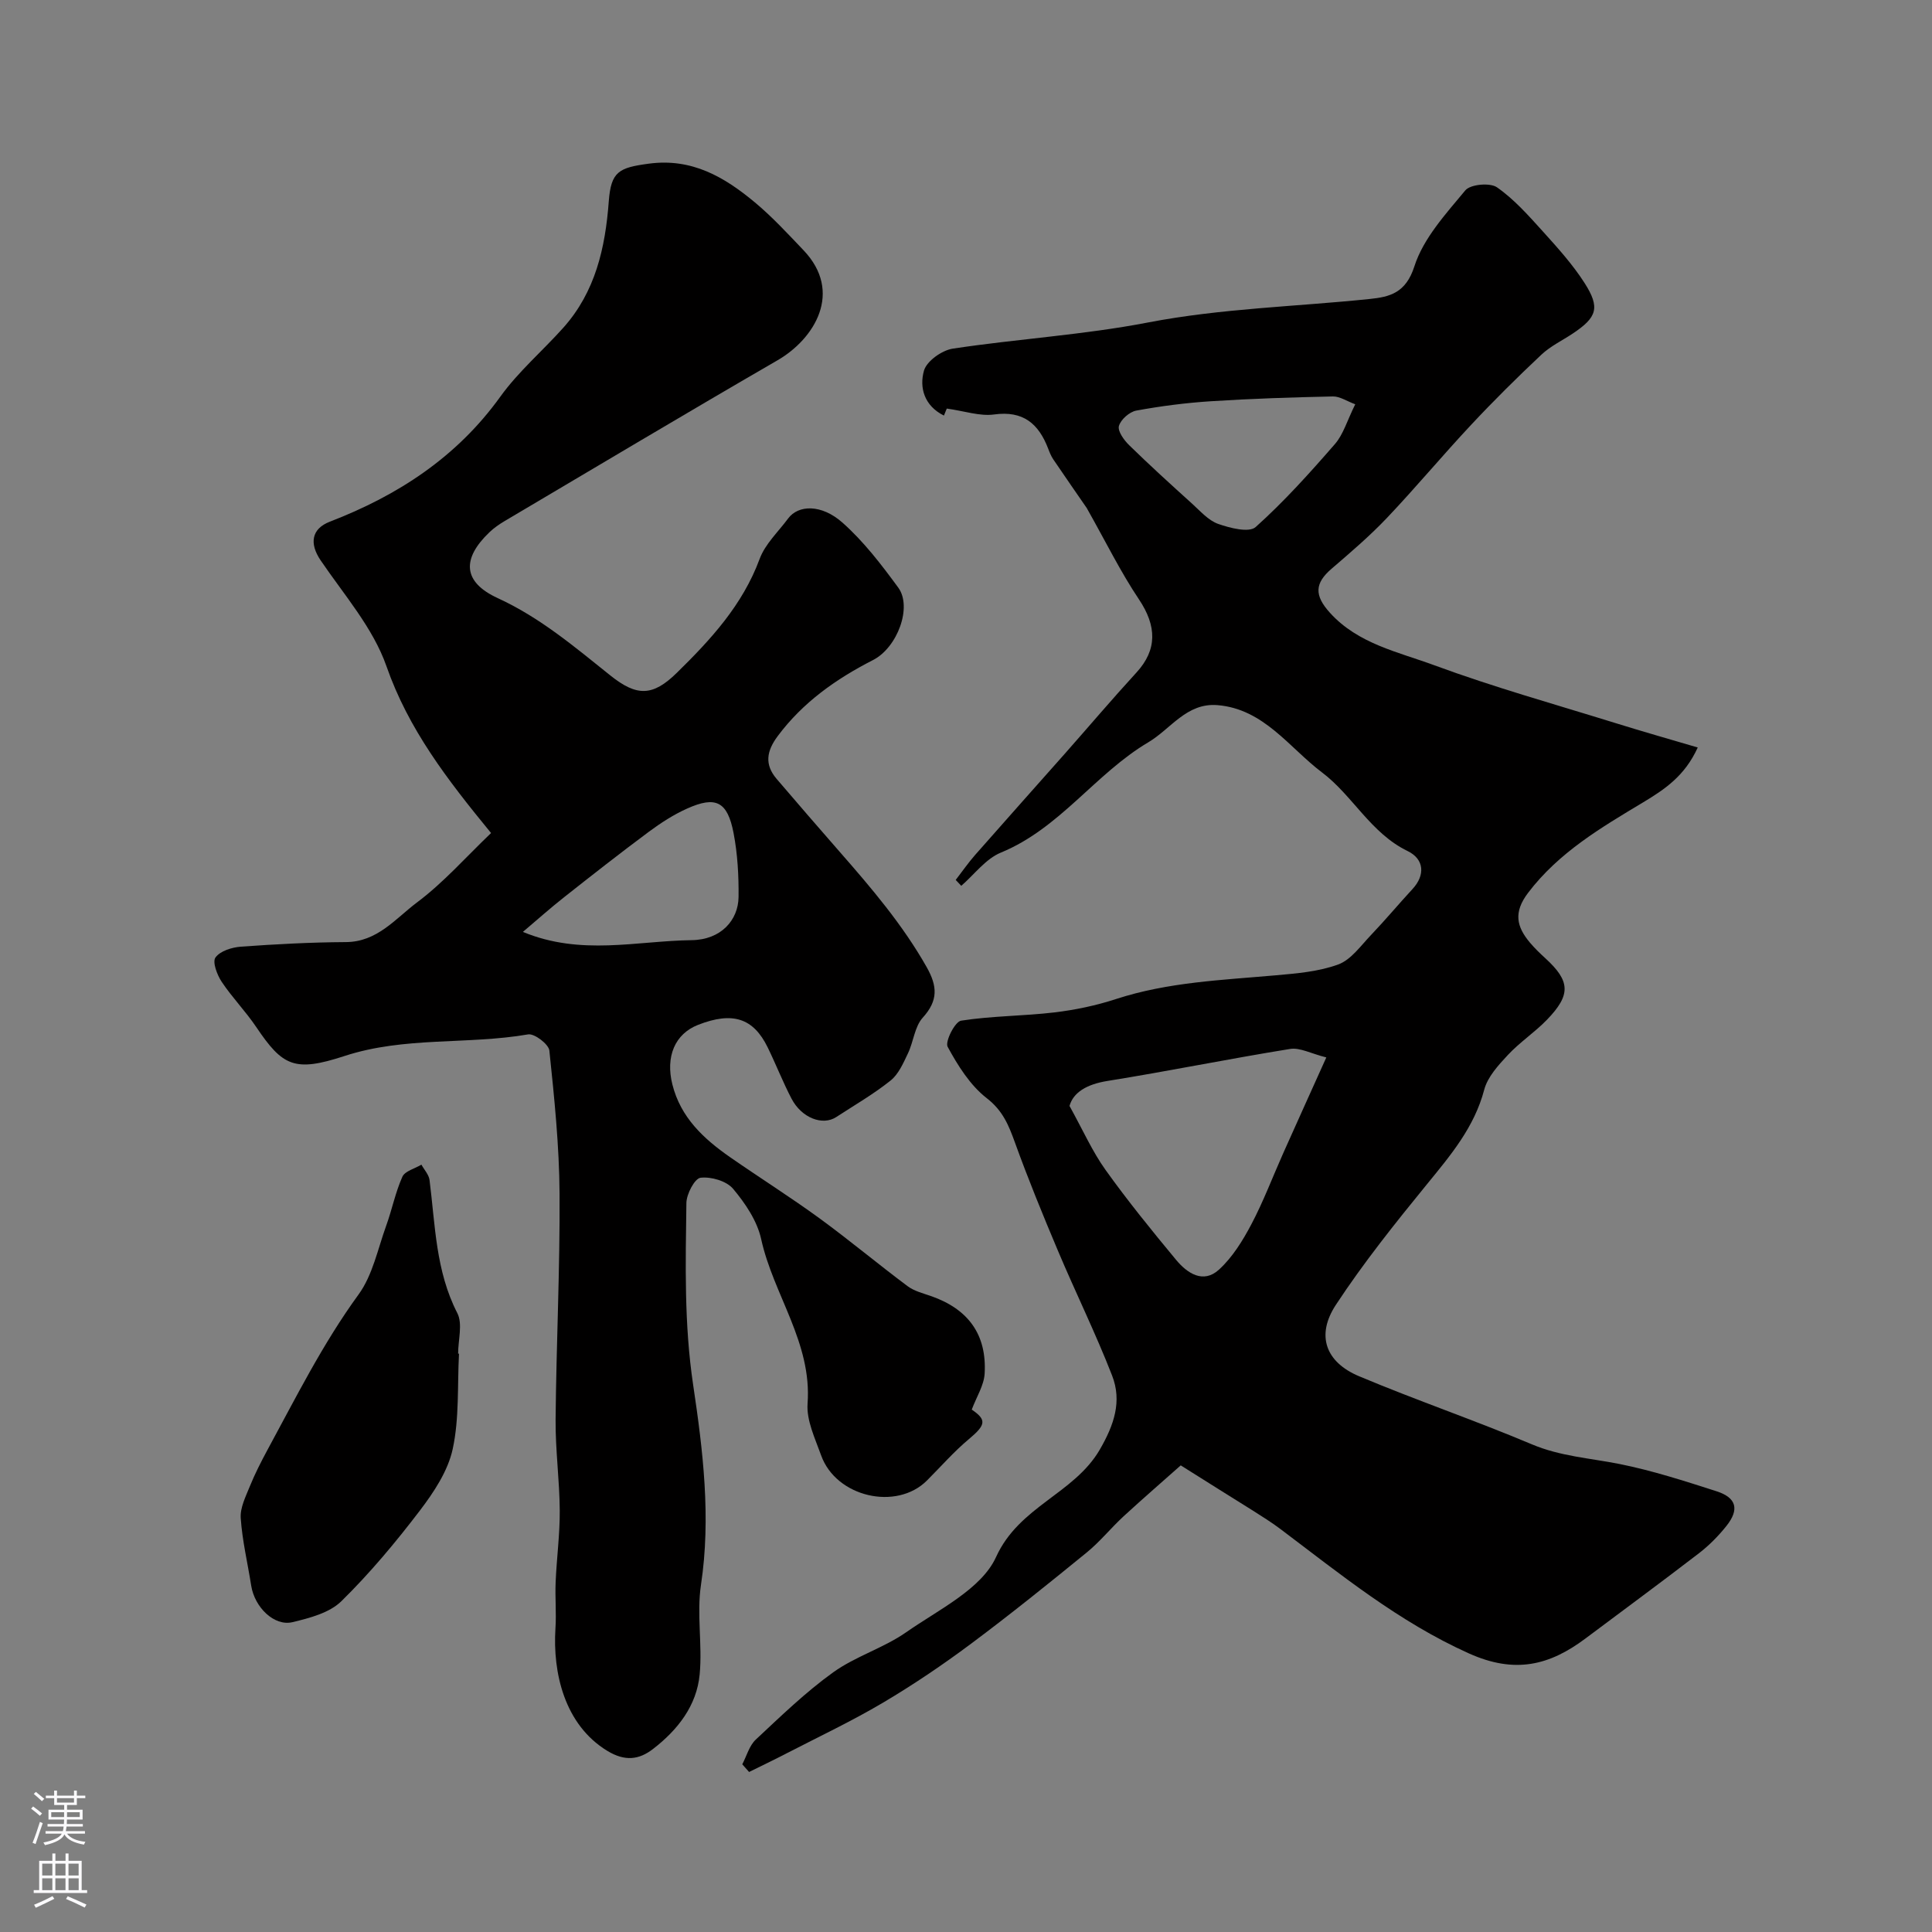 <svg enable-background="new 0 0 400 400" viewBox="0 0 400 400" xmlns="http://www.w3.org/2000/svg"><rect x="0" y="0" width="400" height="400" fill="#808080" stroke="none"/><g fill="#010000"><path d="m244.46 303.39c-3.54 3.15-7.75 6.79-11.84 10.55-2.62 2.42-4.88 5.25-7.63 7.49-7.87 6.42-15.78 12.79-23.91 18.86-5.87 4.38-11.98 8.51-18.28 12.24-6.46 3.82-13.28 7.04-19.96 10.49-2.56 1.33-5.17 2.57-7.75 3.85-.47-.53-.94-1.06-1.41-1.59.91-1.73 1.45-3.86 2.8-5.12 5.17-4.83 10.3-9.81 16.02-13.92 4.64-3.33 10.44-5.03 15.13-8.31 6.69-4.68 15.56-8.91 18.59-15.56 4.79-10.55 16.16-13.07 21.49-22.26 2.96-5.11 4.61-9.99 2.54-15.31-3.39-8.71-7.53-17.12-11.17-25.74-3.14-7.44-6.21-14.93-8.95-22.52-1.29-3.57-2.51-6.6-5.83-9.17-3.43-2.66-5.98-6.74-8.1-10.64-.58-1.07 1.51-5.21 2.78-5.41 6.37-1 12.9-.95 19.31-1.71 4.3-.51 8.63-1.42 12.74-2.76 10.77-3.52 21.94-3.93 33.07-4.92 4.38-.39 8.92-.76 12.97-2.25 2.64-.97 4.65-3.86 6.76-6.07 2.96-3.1 5.71-6.4 8.62-9.55 2.62-2.83 2.48-6.16-1.02-7.86-7.64-3.7-11.4-11.52-17.7-16.26-6.79-5.11-12.04-13.16-21.66-13.95-6.4-.52-9.65 4.92-14.32 7.69-10.99 6.51-18.32 17.83-30.53 22.84-3.14 1.29-5.49 4.53-8.2 6.88-.38-.41-.77-.81-1.15-1.22 1.33-1.72 2.57-3.52 4-5.15 6.16-7.01 12.38-13.97 18.57-20.96 4.95-5.6 9.79-11.31 14.85-16.83 4.32-4.71 4.23-9.61.51-15.16-3.8-5.67-6.83-11.86-10.81-18.91-1.8-2.61-4.39-6.33-6.93-10.08-.45-.67-.76-1.45-1.05-2.21-1.97-5.14-5.15-7.9-11.18-7.07-2.96.41-6.12-.71-9.81-1.22.2-.49-.12.29-.59 1.45-4.1-2.03-5.12-5.83-4.13-9.31.57-1.98 3.72-4.21 5.97-4.55 13.43-2.03 27.08-2.84 40.39-5.41 15.23-2.93 30.62-3.28 45.93-4.87 4.14-.43 7.47-1.23 9.24-6.75 1.86-5.81 6.5-10.86 10.55-15.74 1.05-1.26 5.11-1.63 6.55-.63 3.56 2.48 6.54 5.86 9.48 9.11 3.07 3.4 6.19 6.85 8.65 10.69 3.28 5.13 2.59 7.12-2.43 10.47-2.17 1.45-4.62 2.61-6.49 4.37-5 4.7-9.89 9.54-14.58 14.56-5.91 6.31-11.45 12.97-17.4 19.24-3.56 3.75-7.53 7.14-11.46 10.52-3.53 3.03-3.61 5.53-.35 9.13 5.82 6.44 14.12 8.1 21.65 10.88 12.3 4.54 24.97 8.07 37.51 11.97 5.52 1.72 11.09 3.3 16.99 5.04-2.68 5.88-6.77 8.63-11.39 11.41-8.63 5.18-17.37 10.31-23.72 18.66-3.1 4.07-2.41 7.04.4 10.37.97 1.14 2.05 2.19 3.16 3.2 5.17 4.73 5.34 7.56.31 12.75-2.51 2.59-5.61 4.63-8.07 7.27-1.98 2.12-4.2 4.54-4.9 7.2-2.05 7.76-6.92 13.52-11.81 19.51-6.61 8.1-13.17 16.3-18.9 25.02-4.15 6.31-2.15 11.86 4.79 14.78 11.82 4.97 23.97 9.12 35.78 14.1 5.9 2.49 12.05 2.86 18.13 4.07 6.81 1.36 13.48 3.52 20.11 5.65 4.14 1.33 4.77 3.76 2.05 7.18-1.65 2.07-3.56 4.01-5.66 5.63-7.77 5.98-15.67 11.78-23.51 17.66-7.47 5.6-14.63 7.38-24.15 3.1-14.55-6.54-26.55-16.36-39.02-25.75-1.82-1.37-3.76-2.58-5.68-3.8-4.83-3.02-9.67-6.04-14.96-9.38zm-23.03-74.42c2.81 5.08 4.74 9.45 7.46 13.25 4.58 6.4 9.56 12.54 14.59 18.6 2.31 2.79 5.63 5.03 8.9 2.04 2.79-2.55 4.92-6.01 6.71-9.4 2.5-4.74 4.4-9.8 6.59-14.71 2.87-6.42 5.77-12.83 8.92-19.82-3.18-.8-5.46-2.08-7.48-1.76-12.66 2.04-25.24 4.61-37.9 6.64-4.24.69-7.01 2.37-7.79 5.16zm59.16-145.27c-1.73-.63-3.19-1.65-4.63-1.62-8.41.18-16.82.45-25.22.99-5.19.33-10.38 1-15.49 1.94-1.41.26-3.22 1.86-3.59 3.19-.29 1.07 1.05 2.93 2.13 3.98 4.24 4.15 8.64 8.14 13.04 12.12 1.69 1.53 3.35 3.45 5.38 4.17 2.45.86 6.39 1.87 7.76.65 5.88-5.27 11.21-11.2 16.41-17.18 1.75-2.01 2.53-4.87 4.21-8.24z"/><path d="m101.67 172.47c-9.12-11.12-17.11-21.51-21.66-34.54-2.77-7.93-8.78-14.78-13.63-21.92-2.38-3.51-1.88-6.54 1.91-8 14.1-5.44 26.28-13.35 35.3-25.89 3.74-5.2 8.75-9.47 13.05-14.28 6.63-7.43 8.68-16.52 9.4-26.14.46-6.22 2.11-6.99 8.33-7.82 8.89-1.18 15.61 2.77 21.88 7.99 3.63 3.02 6.86 6.53 10.12 9.95 8.21 8.62 2.33 18.31-5.42 22.79-18.91 10.94-37.66 22.15-56.47 33.27-1.11.66-2.21 1.42-3.14 2.31-5.78 5.52-5.53 10.32 1.72 13.65 8.78 4.03 15.93 10.11 23.31 16.01 5.46 4.37 8.76 4.35 13.74-.53 7.02-6.88 13.63-14.04 17.16-23.59 1.14-3.1 3.86-5.62 5.9-8.38 2.1-2.84 6.89-3.02 11.26.86 4.38 3.88 8.05 8.68 11.54 13.44 2.95 4.02-.17 12.42-5.21 15-7.66 3.92-14.52 8.74-19.75 15.76-2.31 3.1-2.76 5.88-.21 8.86 4.32 5.05 8.66 10.08 13.04 15.08 6.59 7.52 13.04 15.09 18.01 23.87 2.24 3.96 2.42 6.92-.8 10.47-1.69 1.86-1.91 4.98-3.07 7.4-.96 2.01-1.94 4.3-3.59 5.62-3.51 2.81-7.46 5.09-11.25 7.56-2.82 1.85-7.16.2-9.25-3.78-1.81-3.46-3.23-7.12-4.95-10.64-2.98-6.1-7.28-7.45-14.4-4.67-4.81 1.88-6.78 6.57-5.33 12.35 1.71 6.84 6.47 11.24 11.94 15.05 6.13 4.26 12.45 8.24 18.48 12.63 6.21 4.53 12.12 9.48 18.28 14.08 1.38 1.03 3.23 1.48 4.91 2.07 7.65 2.69 11.51 7.95 11.04 16.03-.14 2.43-1.66 4.77-2.67 7.45 3.09 2.11 2.97 3.14-.6 6.12-3.11 2.6-5.8 5.69-8.68 8.57-6.32 6.31-18.81 3.42-21.9-5.2-1.25-3.5-3.07-7.25-2.81-10.75.93-12.61-7.08-22.51-9.61-34.04-.82-3.75-3.28-7.4-5.81-10.41-1.36-1.62-4.55-2.55-6.74-2.29-1.21.15-2.91 3.37-2.93 5.23-.17 12.58-.49 25.04 1.41 37.73 2.02 13.49 3.71 27.39 1.61 41.32-.91 6.05.31 12.39-.27 18.53-.61 6.52-4.57 11.53-9.65 15.45-2.88 2.23-5.79 2.63-9.45.41-8.91-5.4-11.35-16.22-10.76-25.38.21-3.18-.1-6.4.04-9.59.21-4.94.88-9.87.85-14.8-.04-6.27-.91-12.54-.86-18.8.14-15.6.92-31.2.82-46.8-.06-9.89-1.08-19.79-2.11-29.63-.14-1.32-3.1-3.58-4.4-3.35-12.58 2.17-25.55.4-38 4.47-10.38 3.4-12.82 2.12-18.3-6.01-2.19-3.25-4.98-6.1-7.15-9.36-.95-1.43-1.95-4.09-1.28-5.02.96-1.34 3.38-2.1 5.23-2.24 7.24-.52 14.51-.91 21.77-.95 6.47-.03 10.24-4.82 14.63-8.14 5.52-4.11 10.14-9.37 15.43-14.44zm6.59 20.47c12.04 5 23.59 1.85 34.92 1.71 6.11-.07 9.67-4.16 9.73-8.92.05-4.41-.2-8.91-1.03-13.24-1.26-6.56-3.68-7.75-9.61-5.09-2.8 1.25-5.45 2.97-7.92 4.8-5.94 4.41-11.76 8.98-17.56 13.56-2.81 2.21-5.48 4.6-8.53 7.18z"/><path d="m95.03 280.27c-.35 6.59.08 13.35-1.3 19.72-.98 4.55-3.9 8.95-6.81 12.77-5.01 6.57-10.36 12.98-16.25 18.76-2.46 2.41-6.56 3.48-10.11 4.33-3.79.91-7.84-3.08-8.55-7.54-.73-4.67-1.85-9.3-2.17-14-.15-2.16 1.04-4.48 1.9-6.62 1.03-2.53 2.28-4.99 3.58-7.4 5.95-10.95 11.5-22.1 18.91-32.27 2.93-4.02 3.98-9.43 5.73-14.26 1.21-3.34 1.9-6.9 3.35-10.13.53-1.18 2.58-1.68 3.94-2.5.58 1.06 1.54 2.07 1.68 3.18 1.19 9.33 1.26 18.81 5.75 27.55 1.15 2.23.17 5.56.17 8.39.07.02.13.02.18.02z"/></g><path d="m6.44 374.46.42-.45c.65.47 1.27.95 1.85 1.44l-.45.49c-.65-.56-1.25-1.06-1.82-1.48m.93 7.33-.63-.26c.55-1.36 1.05-2.8 1.52-4.33.19.1.38.19.59.27-.46 1.29-.95 2.73-1.48 4.32m-.38-10.38.44-.42c.43.34 1.01.82 1.74 1.44l-.49.49c-.53-.51-1.09-1.01-1.69-1.51m2.5.35h1.72v-1.04h.59v1.04h3.52v-1.04h.59v1.04h1.75v.53h-1.75v1.42h-2.03v.97h3.22v2.03h-3.24c0 .35-.01.66-.03.93h3.32v.53h-3.37c-.03.27-.08.58-.15.94h3.96v.53h-3.71c.67.92 1.93 1.48 3.79 1.68-.13.24-.23.44-.29.59-2.13-.38-3.48-1.08-4.04-2.12-.43.97-1.77 1.72-4.03 2.23-.09-.19-.2-.37-.33-.55 2.1-.42 3.37-1.03 3.81-1.83h-3.36v-.53h3.58c.08-.29.13-.61.16-.94h-3.33v-.53h3.39c.02-.27.04-.58.04-.93h-3.23v-2.03h3.25v-.97h-2.07v-1.42h-1.73zm1.12 3.44v1h2.65c.01-.3.02-.44.01-.4v-.25-.35zm1.19-2h3.52v-.91h-3.52zm4.71 2h-2.63v.59c0 .15-.01.28-.01.4h2.64z" fill="#fbfafc"/><path d="m13.56 383.74h.63v1.52h2.72v6.07h1.13v.6h-11.06v-.6h1.13v-6.07h2.73v-1.52h.63v1.52h2.1v-1.52zm-2.69 8.83.38.56c-1.24.63-2.53 1.25-3.85 1.85-.1-.21-.21-.42-.34-.63 1.36-.55 2.63-1.15 3.81-1.78m-2.13-4.27h2.1v-2.45h-2.1zm0 3.04h2.1v-2.46h-2.1zm2.72-3.04h2.1v-2.45h-2.1zm0 3.04h2.1v-2.46h-2.1zm6.07 3.6c-1.41-.71-2.7-1.3-3.86-1.78l.35-.56c1.45.62 2.75 1.19 3.88 1.72zm-1.25-9.09h-2.1v2.45h2.1zm-2.09 5.49h2.1v-2.45h-2.1z" fill="#fbfafc"/></svg>